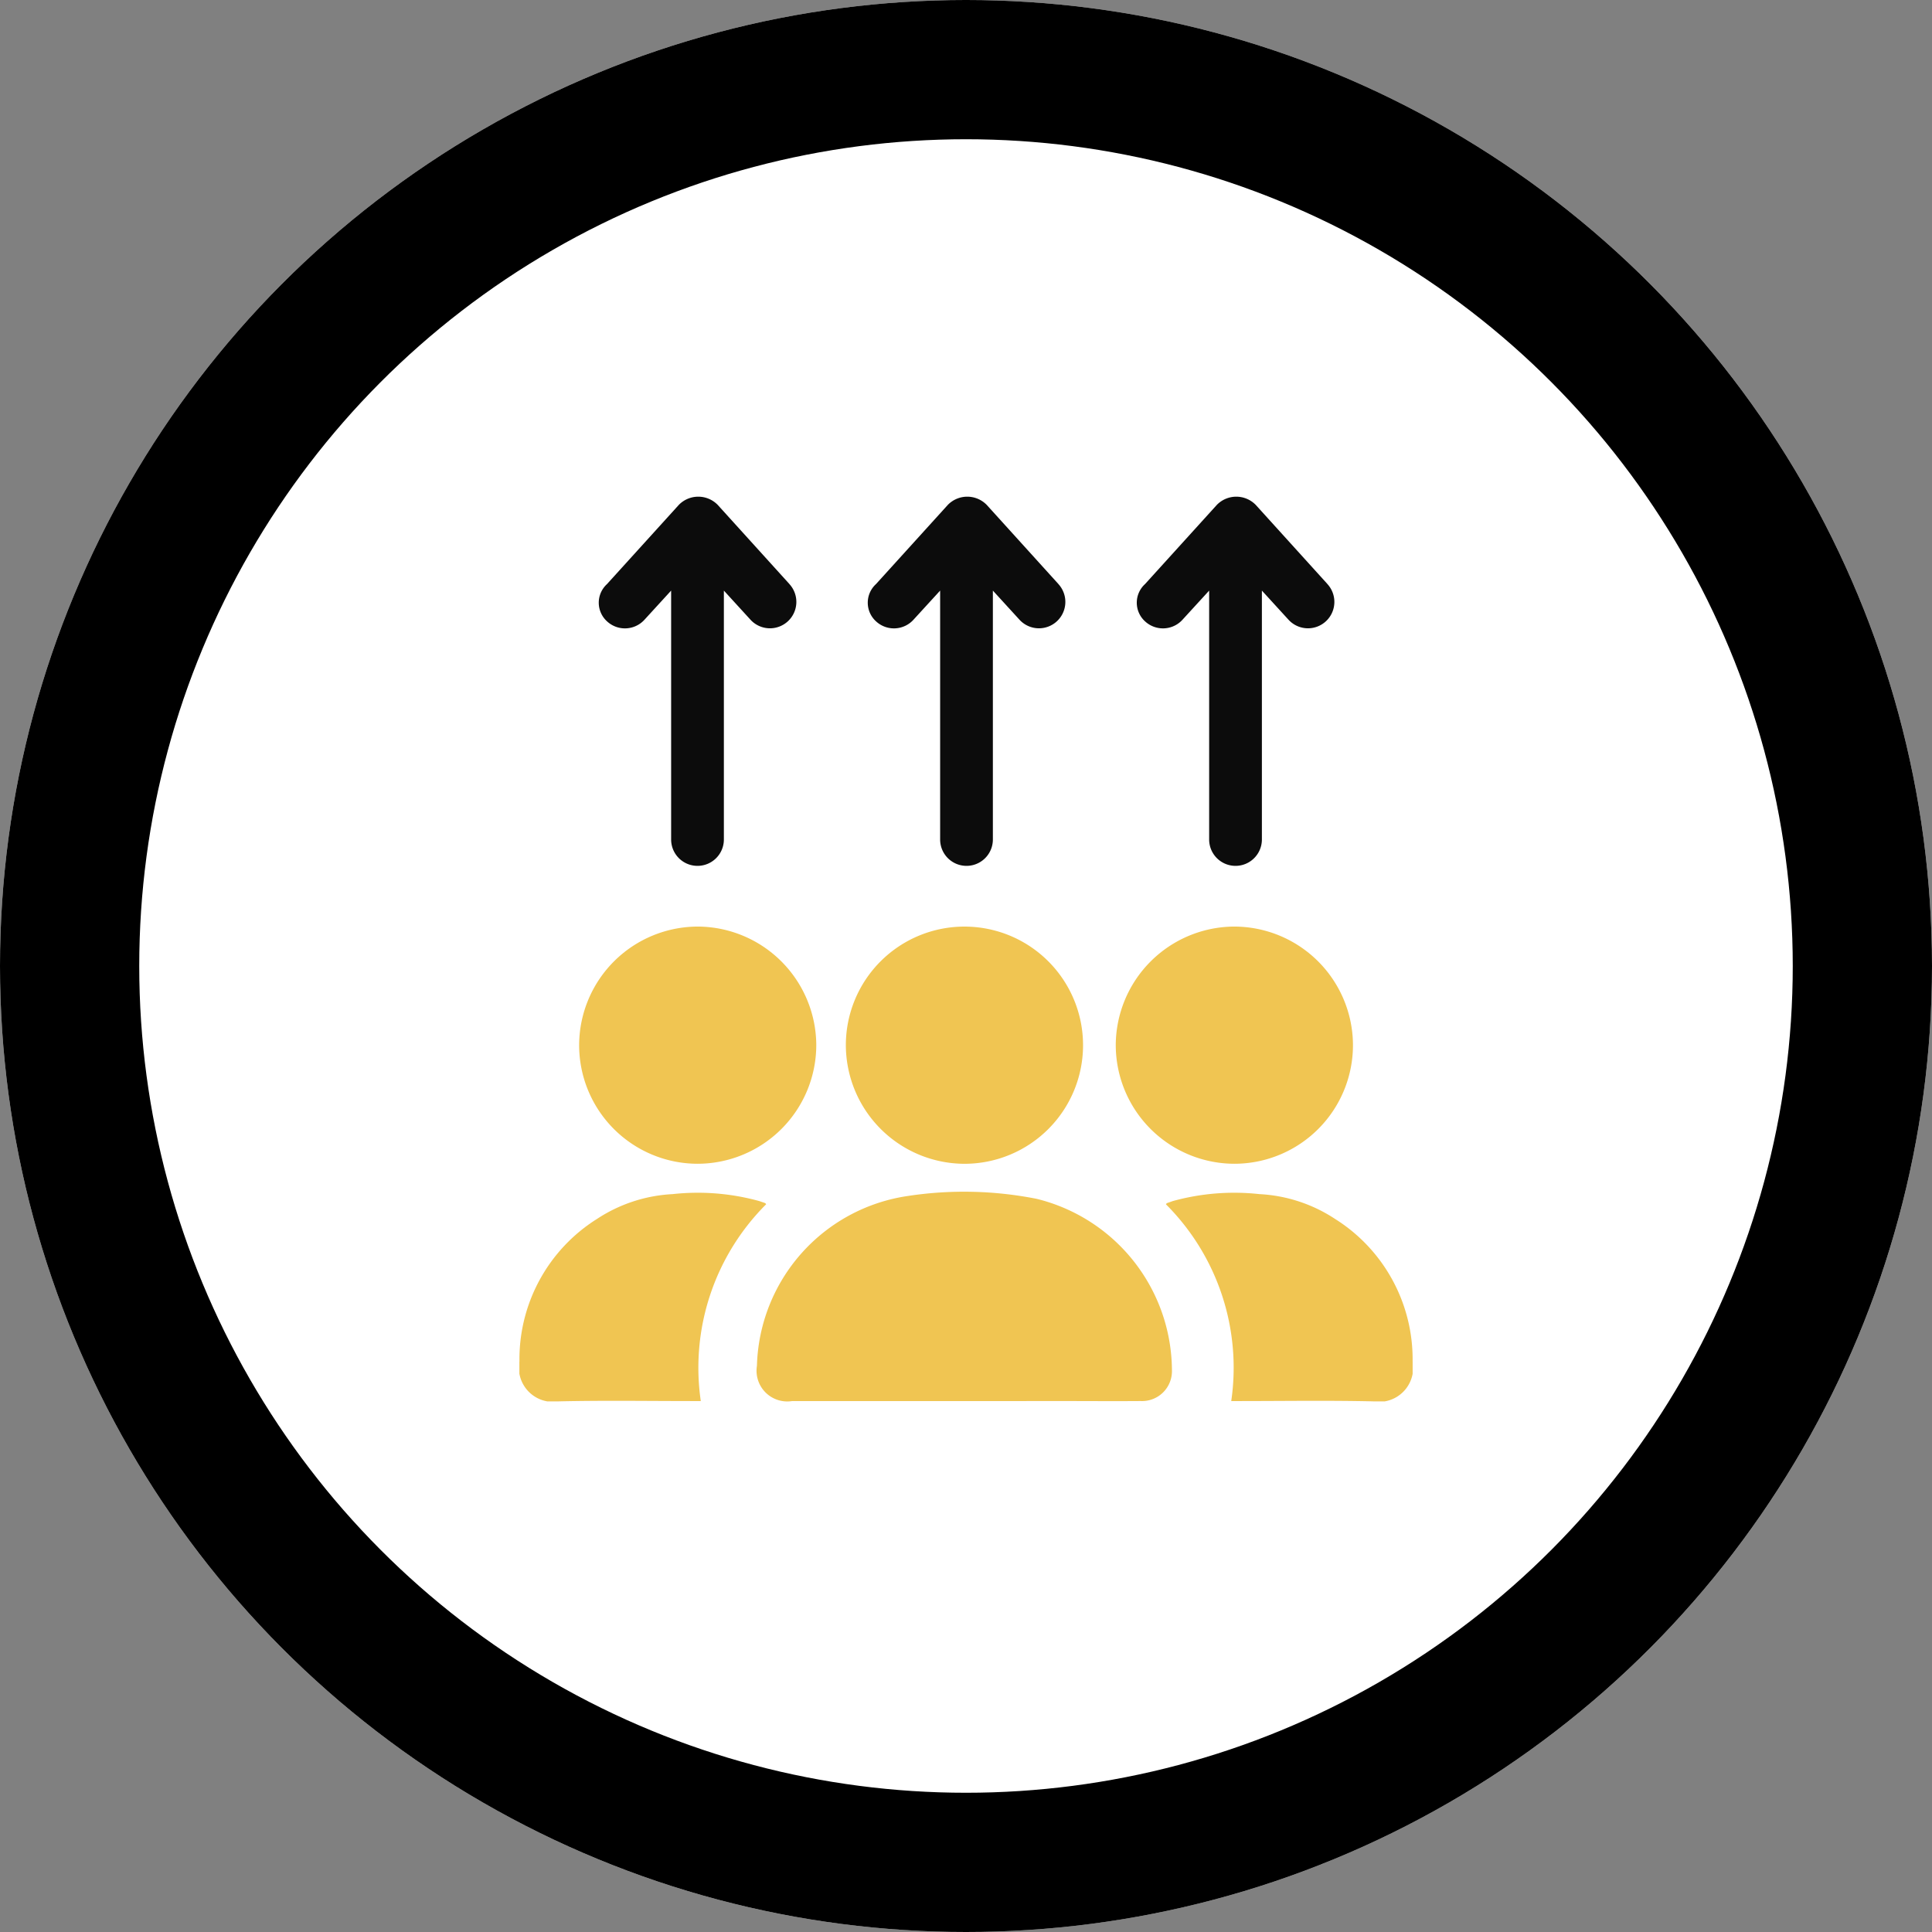 <?xml version="1.0" encoding="UTF-8"?> <svg xmlns="http://www.w3.org/2000/svg" xmlns:xlink="http://www.w3.org/1999/xlink" width="111" height="111" viewBox="0 0 111 111"><rect x="0" y="0" width="111" height="111" fill="#808080" stroke="none"/><defs><clipPath id="clip-path"><path id="Path_130" data-name="Path 130" d="M0,30.55H51.321V-21.429H0Z" transform="translate(0 21.429)" fill="none"></path></clipPath></defs><g id="Address_personal_development" data-name="Address personal development" transform="translate(-703 -1045)"><g id="Ellipse_8" data-name="Ellipse 8" transform="translate(703 1045)" fill="#fff" stroke="#000" stroke-width="8"><circle cx="55.5" cy="55.5" r="55.5" stroke="none"></circle><circle cx="55.5" cy="55.5" r="51.5" fill="none"></circle></g><g id="Group_136" data-name="Group 136" transform="translate(732.84 1094.966)"><g id="Group_135" data-name="Group 135" transform="translate(0 -21.429)" clip-path="url(#clip-path)"><g id="Group_126" data-name="Group 126" transform="translate(13.649 39.936)"><path id="Path_121" data-name="Path 121" d="M7,7.067H-2.894A1.765,1.765,0,0,1-4.91,5.037,10.136,10.136,0,0,1,3.772-4.719a21.452,21.452,0,0,1,7.384.165,10.2,10.2,0,0,1,7.777,9.843,1.72,1.72,0,0,1-1.8,1.776c-1.477.012-2.954,0-4.429,0Z" transform="translate(4.91 4.957)" fill="#f0c552"></path></g><g id="Group_127" data-name="Group 127" transform="translate(3.431 24.698)"><path id="Path_122" data-name="Path 122" d="M4,8.009A6.816,6.816,0,0,1-2.8,1.125,6.831,6.831,0,0,1,4.059-5.618a6.841,6.841,0,0,1,6.765,6.806A6.829,6.829,0,0,1,4,8.009" transform="translate(2.803 5.618)" fill="#f0c552"></path></g><g id="Group_128" data-name="Group 128" transform="translate(18.757 24.697)"><path id="Path_123" data-name="Path 123" d="M0,3.989a6.814,6.814,0,1,1,6.8,6.843A6.835,6.835,0,0,1,0,3.989" transform="translate(0 2.798)" fill="#f0c552"></path></g><g id="Group_129" data-name="Group 129" transform="translate(0.001 40.013)"><path id="Path_124" data-name="Path 124" d="M8.331.377A13.27,13.27,0,0,0,4.578,11.682H4.21c-2.593,0-5.188-.041-7.781.017a1.965,1.965,0,0,1-2.27-2.3A9.515,9.515,0,0,1-1.386,1.218,8.7,8.7,0,0,1,2.961-.208a13.264,13.264,0,0,1,4.977.4c.112.039.226.075.337.116.022.01.034.039.056.065" transform="translate(5.844 0.264)" fill="#f0c552"></path></g><g id="Group_130" data-name="Group 130" transform="translate(34.264 24.698)"><path id="Path_125" data-name="Path 125" d="M4.013,8.009a6.816,6.816,0,0,0,6.8-6.884A6.831,6.831,0,0,0,3.95-5.618,6.841,6.841,0,0,0-2.815,1.188,6.829,6.829,0,0,0,4.013,8.009" transform="translate(2.815 5.618)" fill="#f0c552"></path></g><g id="Group_131" data-name="Group 131" transform="translate(37.147 40.013)"><path id="Path_126" data-name="Path 126" d="M0,.377A13.27,13.27,0,0,1,3.752,11.682h.369c2.593,0,5.188-.041,7.781.017a1.965,1.965,0,0,0,2.27-2.3A9.515,9.515,0,0,0,9.717,1.218,8.7,8.7,0,0,0,5.37-.208a13.26,13.26,0,0,0-4.977.4C.281.234.167.27.056.311.034.321.022.35,0,.377" transform="translate(0 0.264)" fill="#f0c552"></path></g><g id="Group_132" data-name="Group 132" transform="translate(4.564 0)"><path id="Path_127" data-name="Path 127" d="M6.438,2.951,2.315-1.6a1.56,1.56,0,0,0-2.234,0l-4.126,4.55A1.446,1.446,0,0,0-4.035,5.1,1.515,1.515,0,0,0-1.894,5L-.361,3.325v14.3a1.515,1.515,0,1,0,3.03,0V3.325L4.2,5a1.516,1.516,0,1,0,2.234-2.05" transform="translate(4.516 2.07)" fill="#0c0c0c"></path></g><g id="Group_133" data-name="Group 133" transform="translate(20.019 0)"><path id="Path_128" data-name="Path 128" d="M6.438,2.951,2.315-1.6a1.56,1.56,0,0,0-2.234,0l-4.126,4.55A1.446,1.446,0,0,0-4.035,5.1,1.515,1.515,0,0,0-1.894,5L-.361,3.325v14.3a1.515,1.515,0,1,0,3.03,0V3.325L4.2,5a1.516,1.516,0,1,0,2.234-2.05" transform="translate(4.516 2.07)" fill="#0c0c0c"></path></g><g id="Group_134" data-name="Group 134" transform="translate(35.475 0)"><path id="Path_129" data-name="Path 129" d="M6.438,2.951,2.315-1.6a1.56,1.56,0,0,0-2.234,0l-4.126,4.55A1.446,1.446,0,0,0-4.035,5.1,1.515,1.515,0,0,0-1.894,5L-.361,3.325v14.3a1.515,1.515,0,1,0,3.03,0V3.325L4.2,5a1.516,1.516,0,1,0,2.234-2.05" transform="translate(4.516 2.07)" fill="#0c0c0c"></path></g></g></g></g></svg> 